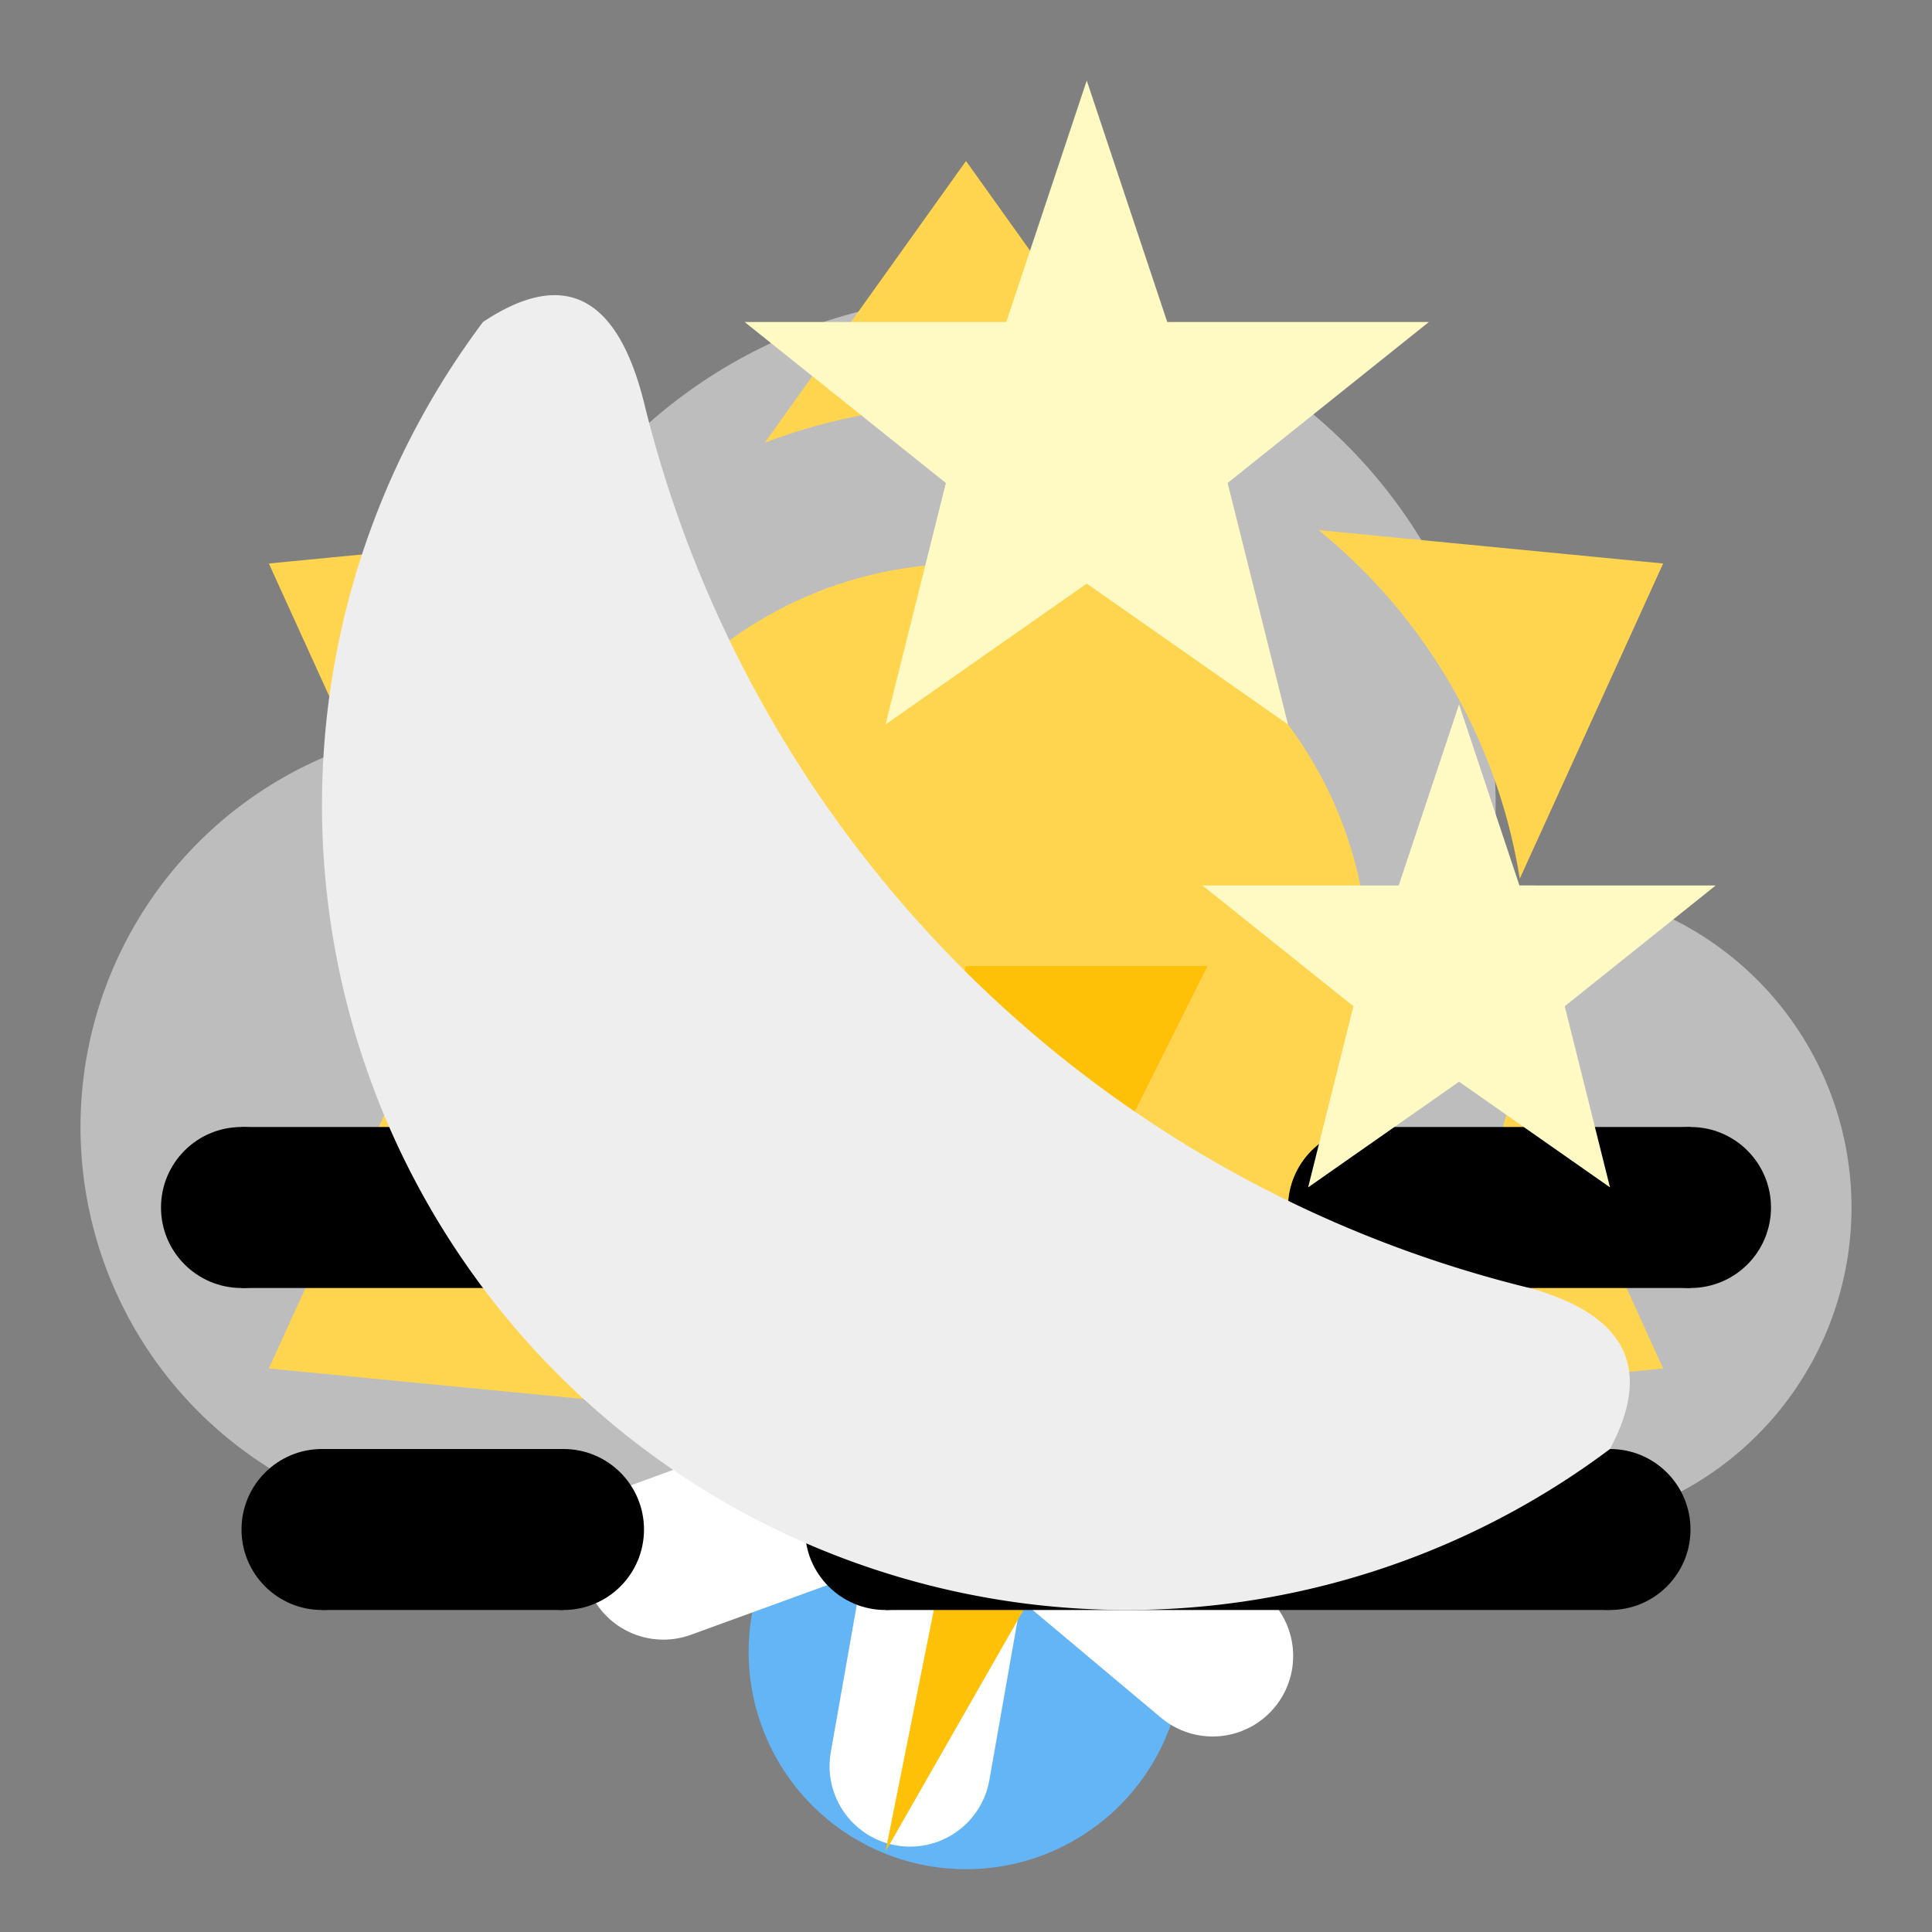<?xml version="1.0" encoding="UTF-8" standalone="no"?>
<svg
    xmlns="http://www.w3.org/2000/svg"
    xmlns:xlink="http://www.w3.org/1999/xlink"
    viewBox="0 0 24 24"
    version="1.1">

    <rect x="0" y="0" width="24" height="24" fill="#808080" stroke="none"/>

    <g id="cloud">
        <path
            style="fill:#BDBDBD"
            d="M 6,19
               A 5,5 0 0,1 6,9
               A 6,6 0 0,1 18.5,11
               H 19
               A 4,4 0 0,1 19,19
               Z" />
    </g>

    <g id="sun">
        <circle
            style="fill:#ffd54f"
            id="sphere"
            cx="12"
            cy="12"
            r="5" />

        <path
            d="M 12,2
               L 14.5,5.5
               A 7,7 0 0,0 9.5,5.5
               Z"
            id="sunbeam"
            fill="#ffd54f" />

        <use transform="rotate(60,12,12)" xlink:href="#sunbeam" />
        <use transform="rotate(120,12,12)" xlink:href="#sunbeam" />
        <use transform="rotate(180,12,12)" xlink:href="#sunbeam" />
        <use transform="rotate(240,12,12)" xlink:href="#sunbeam" />
        <use transform="rotate(300,12,12)" xlink:href="#sunbeam" />
    </g>

    <g id="droplet">
        <path
            style="fill:#64b5f6"
            d="M 12,15
               L 14.5,19.5
               A 2.7,2.7 0 1,1 9.5,19.5
               Z" />
    </g>

    <g
        id="snowflake"
        transform="rotate(10,12,18)">
        <path
            fill="#ffffff"
            id="snowflake_branch"
            d="M 11,14
               A 1,1 0 0,1 13,14
               V 22
               A 1,1 0 0,1 11,22
               Z" />
        <use transform="rotate(60,12,18)" xlink:href="#snowflake_branch" />
        <use transform="rotate(120,12,18)" xlink:href="#snowflake_branch" />
    </g>

    <g id="lightning">
        <path
            style="fill:#FFC107"
            d="M 12,12
               H 15
               L 13,16
               H 15
               L 11,23
               L 12,18
               H 10
               Z" />
    </g>

    <g id="haze">
        <circle cx="3" cy="15" r="1" />
        <rect x="3" y="14" width="10" height="2" />
        <circle cx="13" cy="15" r="1" />

        <circle cx="17" cy="15" r="1" />
        <rect x="17" y="14" width="4" height="2" />
        <circle cx="21" cy="15" r="1" />

        <circle cx="4" cy="19" r="1" />
        <rect x="4" y="18" width="3" height="2" />
        <circle cx="7" cy="19" r="1" />

        <circle cx="11" cy="19" r="1" />
        <rect x="11" y="18" width="9" height="2" />
        <circle cx="20" cy="19" r="1" />
    </g>

    <g id="night">
        <polygon
            id="star"
            style="fill:#FFF9C4"
            points="13.5,1
                    14.5,4
                    17.75,4
                    15.25,6
                    16,9
                    13.5,7.25
                    11,9
                    11.75,6
                    9.25,4
                    12.5,4" />

        <use transform="translate(8,8) scale(0.75)" xlink:href="#star" />

        <path
            style="fill:#EEEEEE"
            d="M 6,4
               A 10,10 0 0,0 20,18
               Q 20.8,16.5 19,16
               A 15,15 0 0,1 8,5
               Q 7.5,3 6,4
               Z" />
    </g>
</svg>
